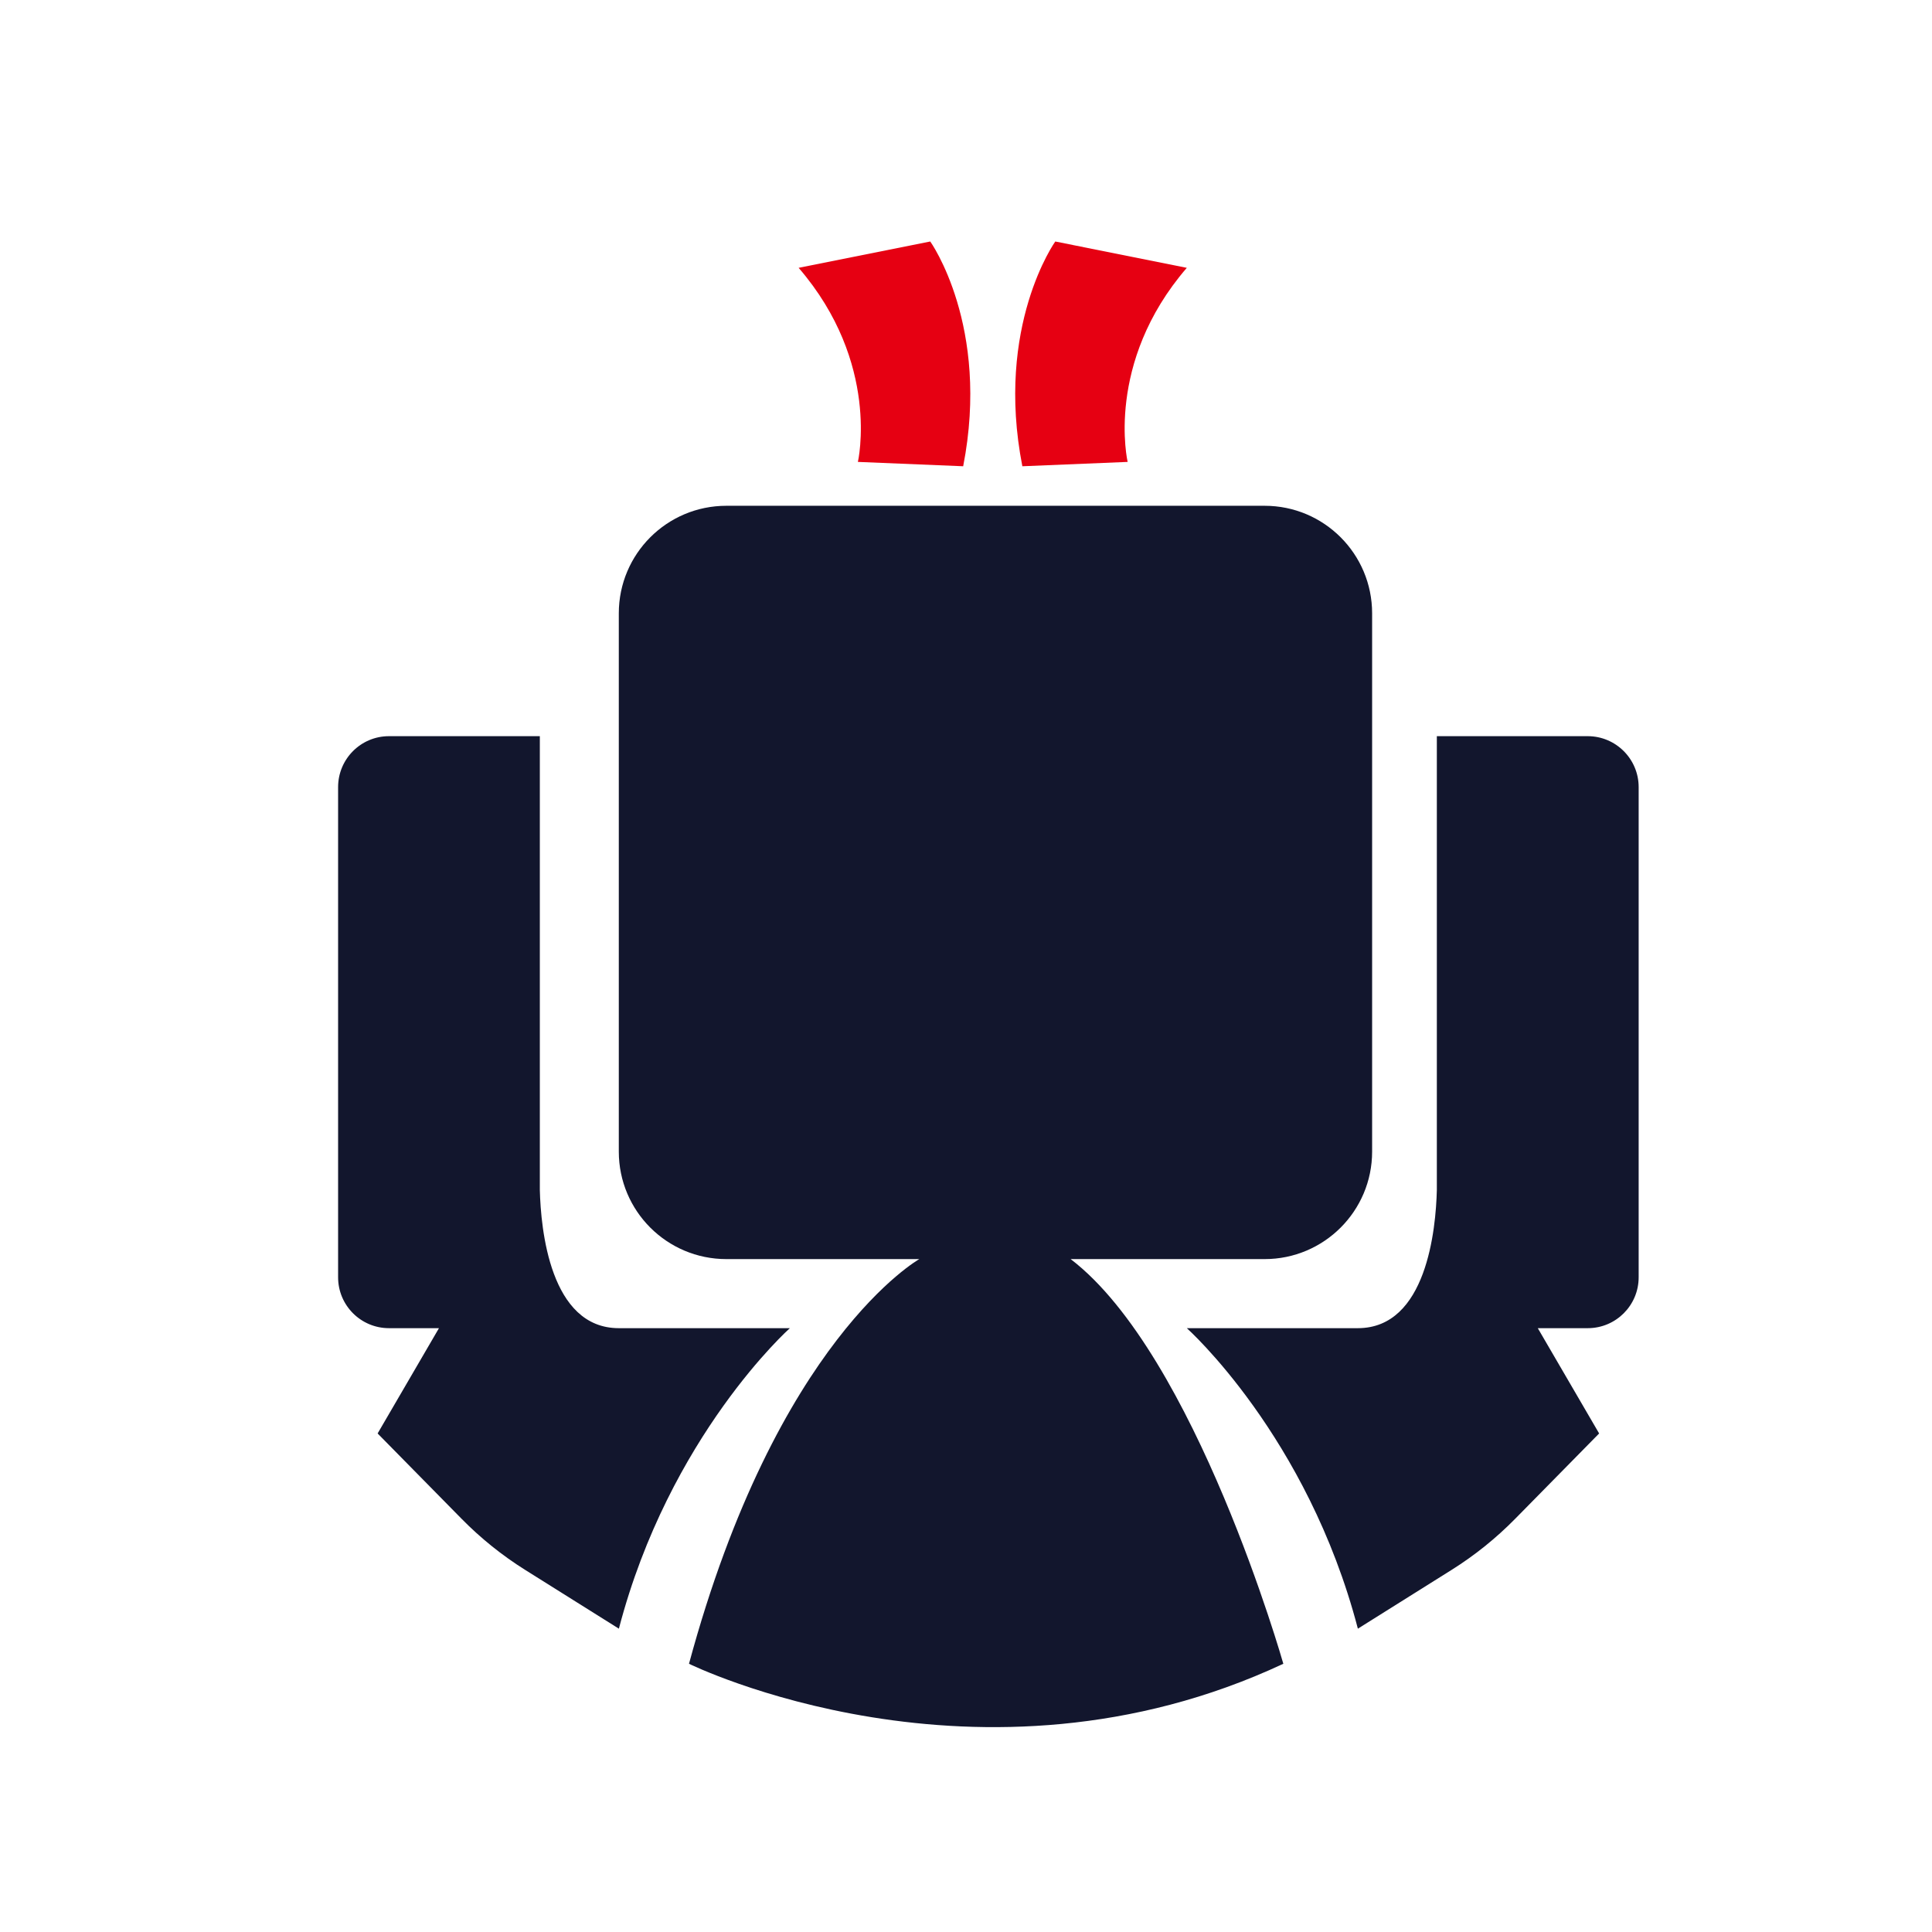 <svg stroke-width= "1.5px" width="24" height="24" viewBox="0 0 24 24" fill="none" xmlns="http://www.w3.org/2000/svg">
<path d="M9.812 16.499C9.812 16.499 8.75 16.499 7.687 16.499C6.832 16.499 6.718 15.266 6.706 14.783V9.145H4.832C4.483 9.145 4.2 9.428 4.2 9.778V15.867C4.2 16.216 4.483 16.499 4.832 16.499H5.453L4.691 17.807L5.734 18.867C5.972 19.109 6.237 19.322 6.524 19.502L7.688 20.232C8.314 17.834 9.812 16.499 9.812 16.499Z" fill="#12162D"/>
<path d="M19.723 9.145H17.849V14.783C17.837 15.266 17.723 16.499 16.868 16.499C15.806 16.499 14.743 16.499 14.743 16.499C14.743 16.499 16.241 17.834 16.868 20.232L18.032 19.502C18.319 19.322 18.584 19.109 18.822 18.867L19.865 17.807L19.103 16.499H19.724C20.073 16.499 20.356 16.216 20.356 15.867V9.778C20.356 9.428 20.072 9.145 19.723 9.145Z" fill="#12162D"/>
<path d="M13.3 15.641H15.71C16.447 15.641 17.045 15.043 17.045 14.306V7.619C17.045 6.881 16.447 6.283 15.71 6.283H9.023C8.285 6.283 7.687 6.881 7.687 7.619V14.306C7.687 15.043 8.285 15.641 9.023 15.641H11.42C11.42 15.641 9.649 16.636 8.559 20.668C8.559 20.668 12.155 22.439 15.942 20.668C15.942 20.668 14.852 16.826 13.3 15.641Z" fill="#12162D"/>
<path d="M10.657 5.738L11.965 5.792C12.305 4.049 11.556 3 11.556 3L9.921 3.327C10.943 4.512 10.657 5.738 10.657 5.738Z" fill="#E60012"/>
<path d="M14.008 5.738C14.008 5.738 13.721 4.512 14.743 3.327L13.109 3C13.109 3 12.359 4.049 12.7 5.792L14.008 5.738Z" fill="#E60012"/>
</svg>
